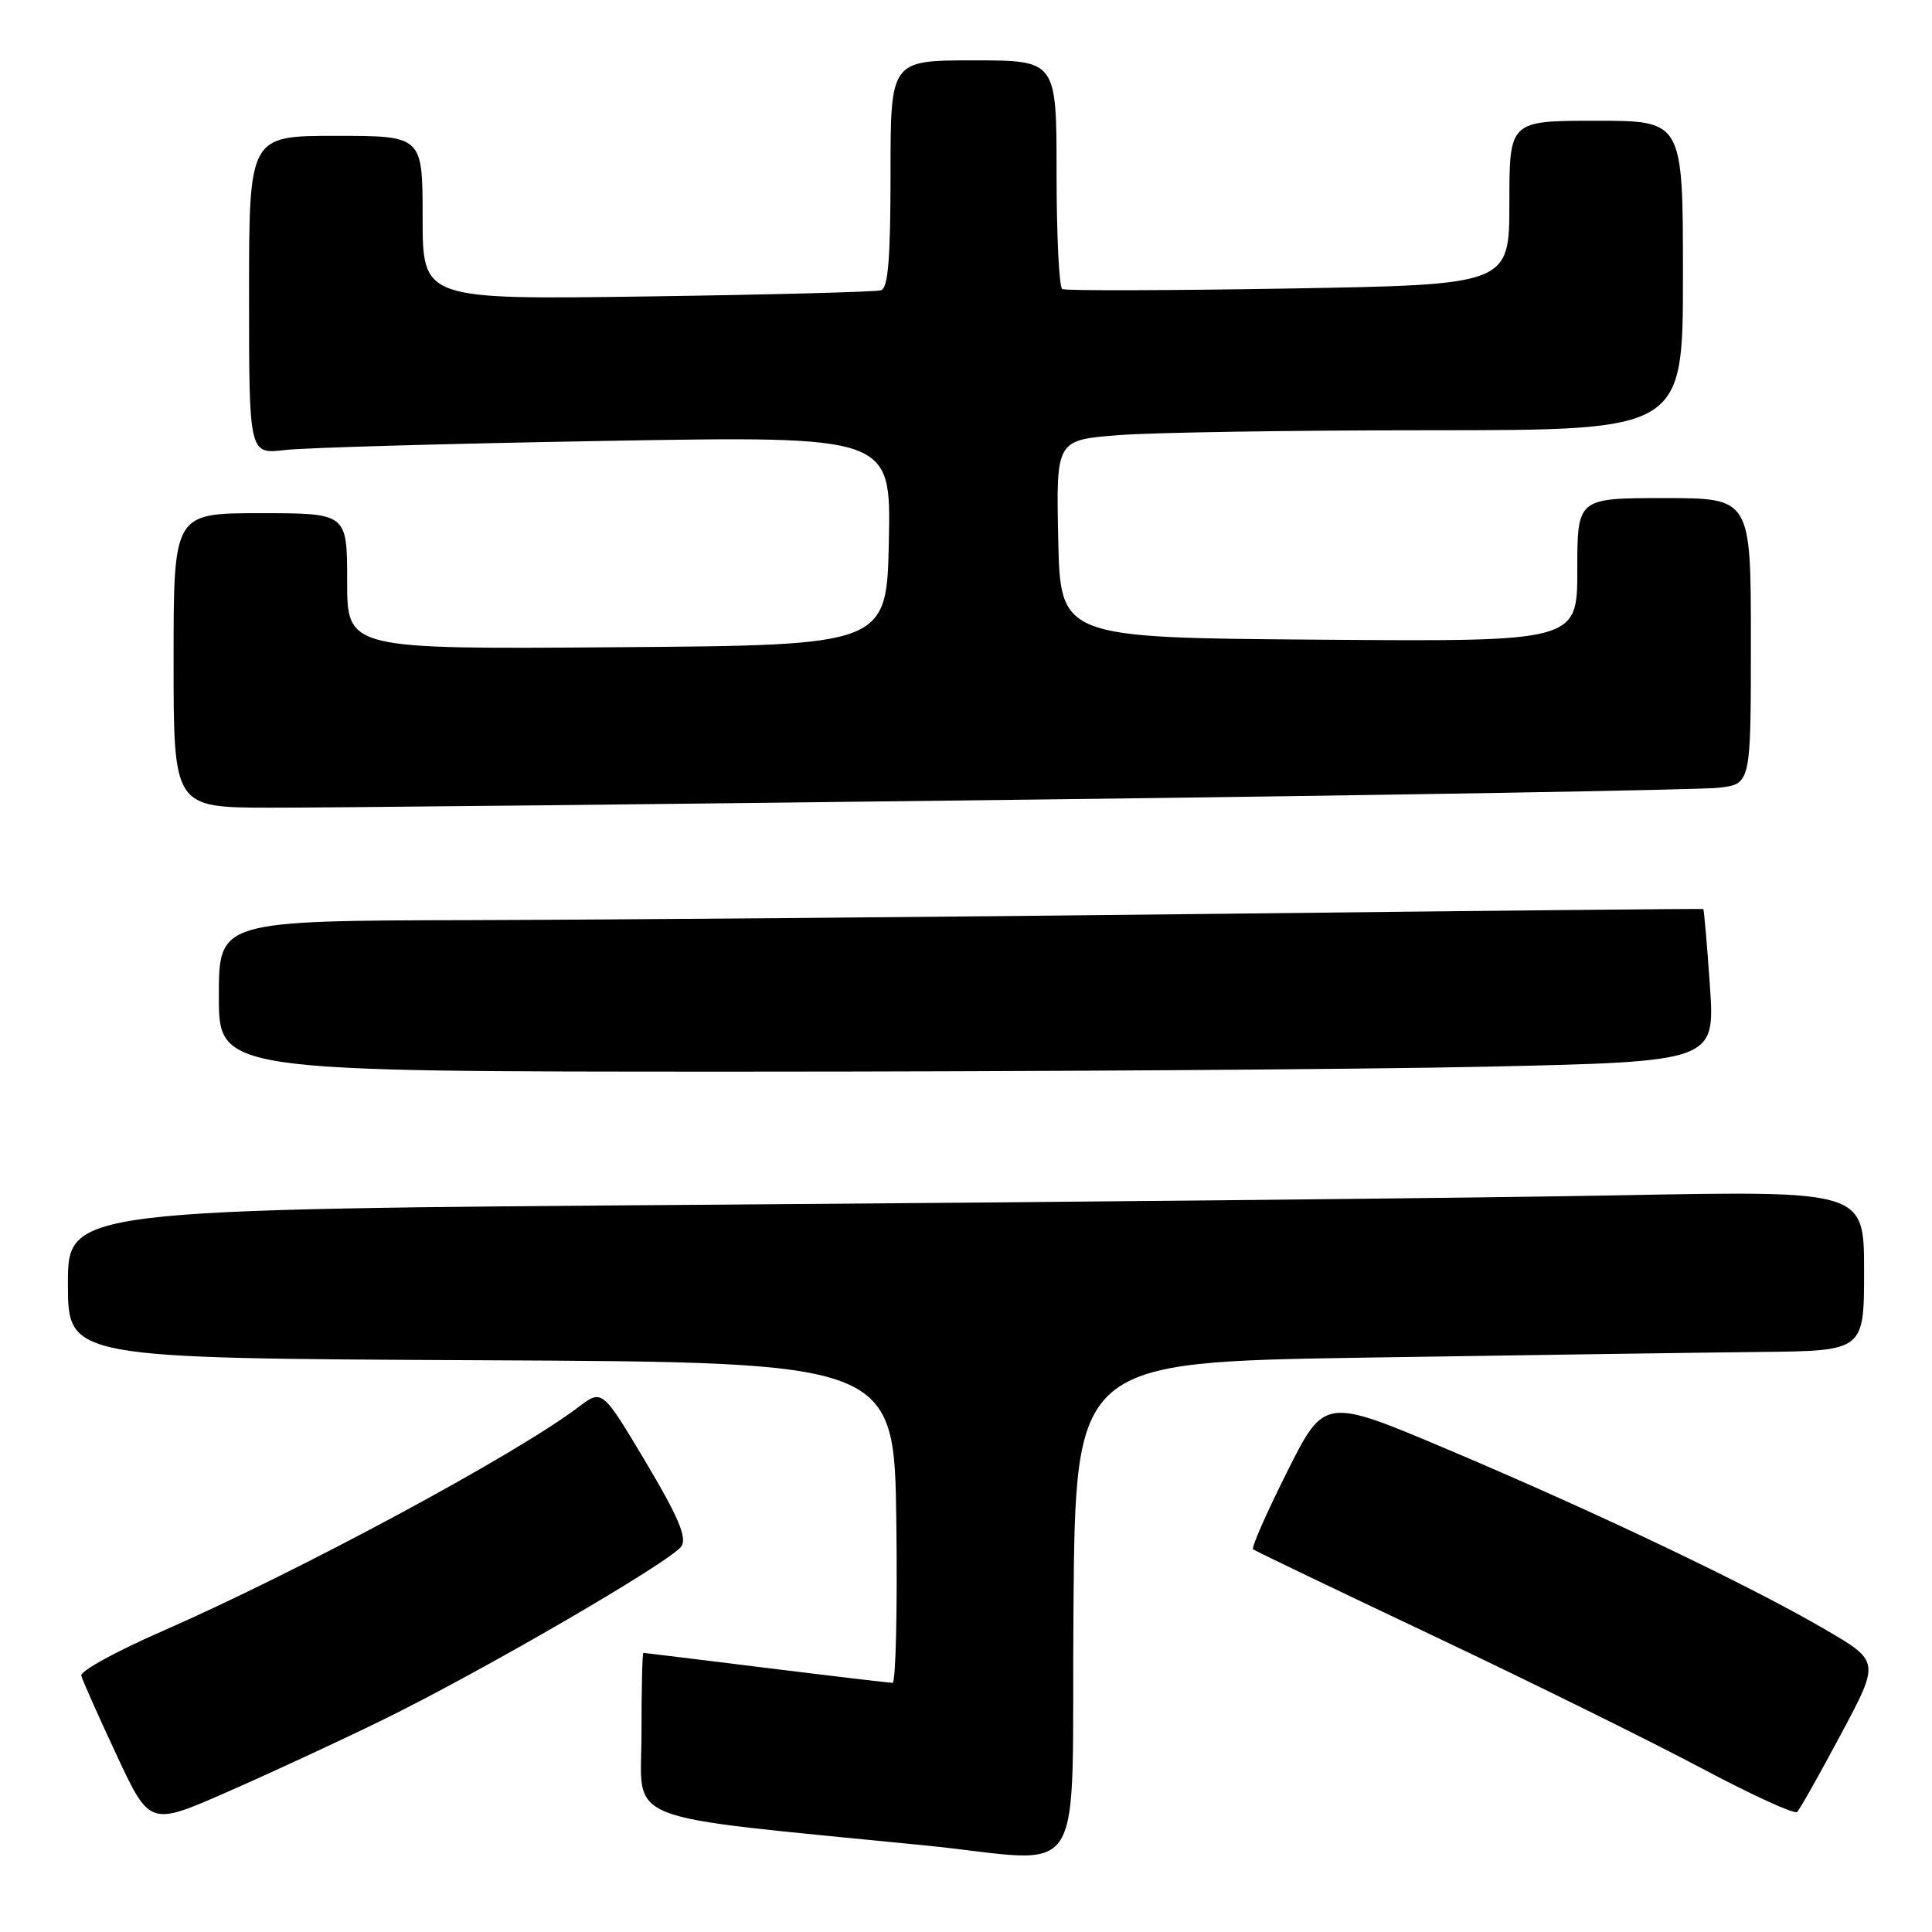 <?xml version="1.0" encoding="UTF-8" standalone="no"?>
<!DOCTYPE svg PUBLIC "-//W3C//DTD SVG 1.1//EN" "http://www.w3.org/Graphics/SVG/1.1/DTD/svg11.dtd" >
<svg xmlns="http://www.w3.org/2000/svg" xmlns:xlink="http://www.w3.org/1999/xlink" version="1.1" viewBox="0 0 256 256">
 <g >
 <path fill="currentColor"
d=" M 142.24 213.25 C 142.50 180.50 142.50 180.50 181.00 179.89 C 202.18 179.56 225.69 179.22 233.25 179.14 C 247.00 179.00 247.00 179.00 247.00 168.38 C 247.00 157.77 247.00 157.77 214.75 158.38 C 197.01 158.72 143.46 159.27 95.75 159.62 C 9.00 160.24 9.00 160.24 9.00 170.11 C 9.00 179.98 9.00 179.98 63.75 180.24 C 118.50 180.50 118.50 180.50 118.77 201.75 C 118.92 213.44 118.69 223.00 118.27 222.99 C 117.85 222.98 110.30 222.09 101.50 221.00 C 92.70 219.91 85.39 219.02 85.25 219.01 C 85.11 219.00 85.00 223.86 85.00 229.80 C 85.00 241.83 81.45 240.43 122.50 244.52 C 144.54 246.71 141.93 250.84 142.24 213.25 Z  M 50.50 228.00 C 63.74 221.54 89.09 206.81 90.31 204.87 C 91.04 203.71 89.85 200.92 85.54 193.69 C 79.79 184.06 79.79 184.06 76.64 186.45 C 68.36 192.74 39.59 208.23 21.50 216.14 C 15.45 218.78 10.62 221.43 10.77 222.03 C 10.92 222.63 13.02 227.35 15.44 232.53 C 19.84 241.96 19.84 241.96 30.17 237.42 C 35.85 234.93 45.00 230.69 50.50 228.00 Z  M 243.92 229.82 C 249.10 220.14 249.10 220.14 241.82 215.90 C 231.90 210.10 211.60 200.42 191.90 192.09 C 175.50 185.15 175.50 185.15 170.54 195.04 C 167.82 200.47 165.79 205.08 166.04 205.29 C 166.29 205.49 177.07 210.67 190.00 216.79 C 202.93 222.92 218.90 230.81 225.50 234.32 C 232.10 237.83 237.78 240.43 238.13 240.10 C 238.47 239.77 241.08 235.14 243.92 229.82 Z  M 196.97 141.34 C 227.26 140.67 227.26 140.67 226.57 130.61 C 226.19 125.07 225.79 120.50 225.69 120.45 C 225.58 120.39 196.48 120.68 161.00 121.09 C 125.52 121.50 81.31 121.87 62.75 121.92 C 29.00 122.00 29.00 122.00 29.00 132.00 C 29.00 142.00 29.00 142.00 97.84 142.00 C 135.70 142.00 180.31 141.70 196.97 141.34 Z  M 136.00 105.96 C 184.12 105.37 225.41 104.66 227.75 104.38 C 232.00 103.88 232.00 103.88 232.00 84.94 C 232.00 66.00 232.00 66.00 220.50 66.00 C 209.00 66.00 209.00 66.00 209.00 75.51 C 209.00 85.03 209.00 85.03 174.75 84.76 C 140.50 84.50 140.50 84.50 140.22 71.40 C 139.94 58.30 139.94 58.30 148.22 57.66 C 152.77 57.30 171.46 57.01 189.75 57.01 C 223.00 57.00 223.00 57.00 223.00 36.50 C 223.00 16.00 223.00 16.00 211.50 16.00 C 200.00 16.00 200.00 16.00 200.00 26.87 C 200.00 37.73 200.00 37.73 170.75 38.23 C 154.66 38.50 141.16 38.54 140.75 38.30 C 140.34 38.07 140.00 31.16 140.00 22.94 C 140.00 8.00 140.00 8.00 129.00 8.00 C 118.00 8.00 118.00 8.00 118.00 23.03 C 118.00 34.18 117.68 38.17 116.75 38.46 C 116.06 38.68 102.11 39.05 85.75 39.28 C 56.00 39.70 56.00 39.70 56.00 28.85 C 56.00 18.00 56.00 18.00 44.50 18.00 C 33.00 18.00 33.00 18.00 33.00 39.09 C 33.00 60.19 33.00 60.19 37.75 59.63 C 40.36 59.32 59.50 58.78 80.28 58.42 C 118.06 57.77 118.06 57.77 117.78 71.63 C 117.50 85.50 117.50 85.50 81.75 85.76 C 46.00 86.03 46.00 86.03 46.00 77.01 C 46.00 68.00 46.00 68.00 34.50 68.00 C 23.00 68.00 23.00 68.00 23.00 87.50 C 23.00 107.00 23.00 107.00 35.75 107.02 C 42.76 107.04 87.88 106.56 136.00 105.96 Z "/>
</g>
</svg>
